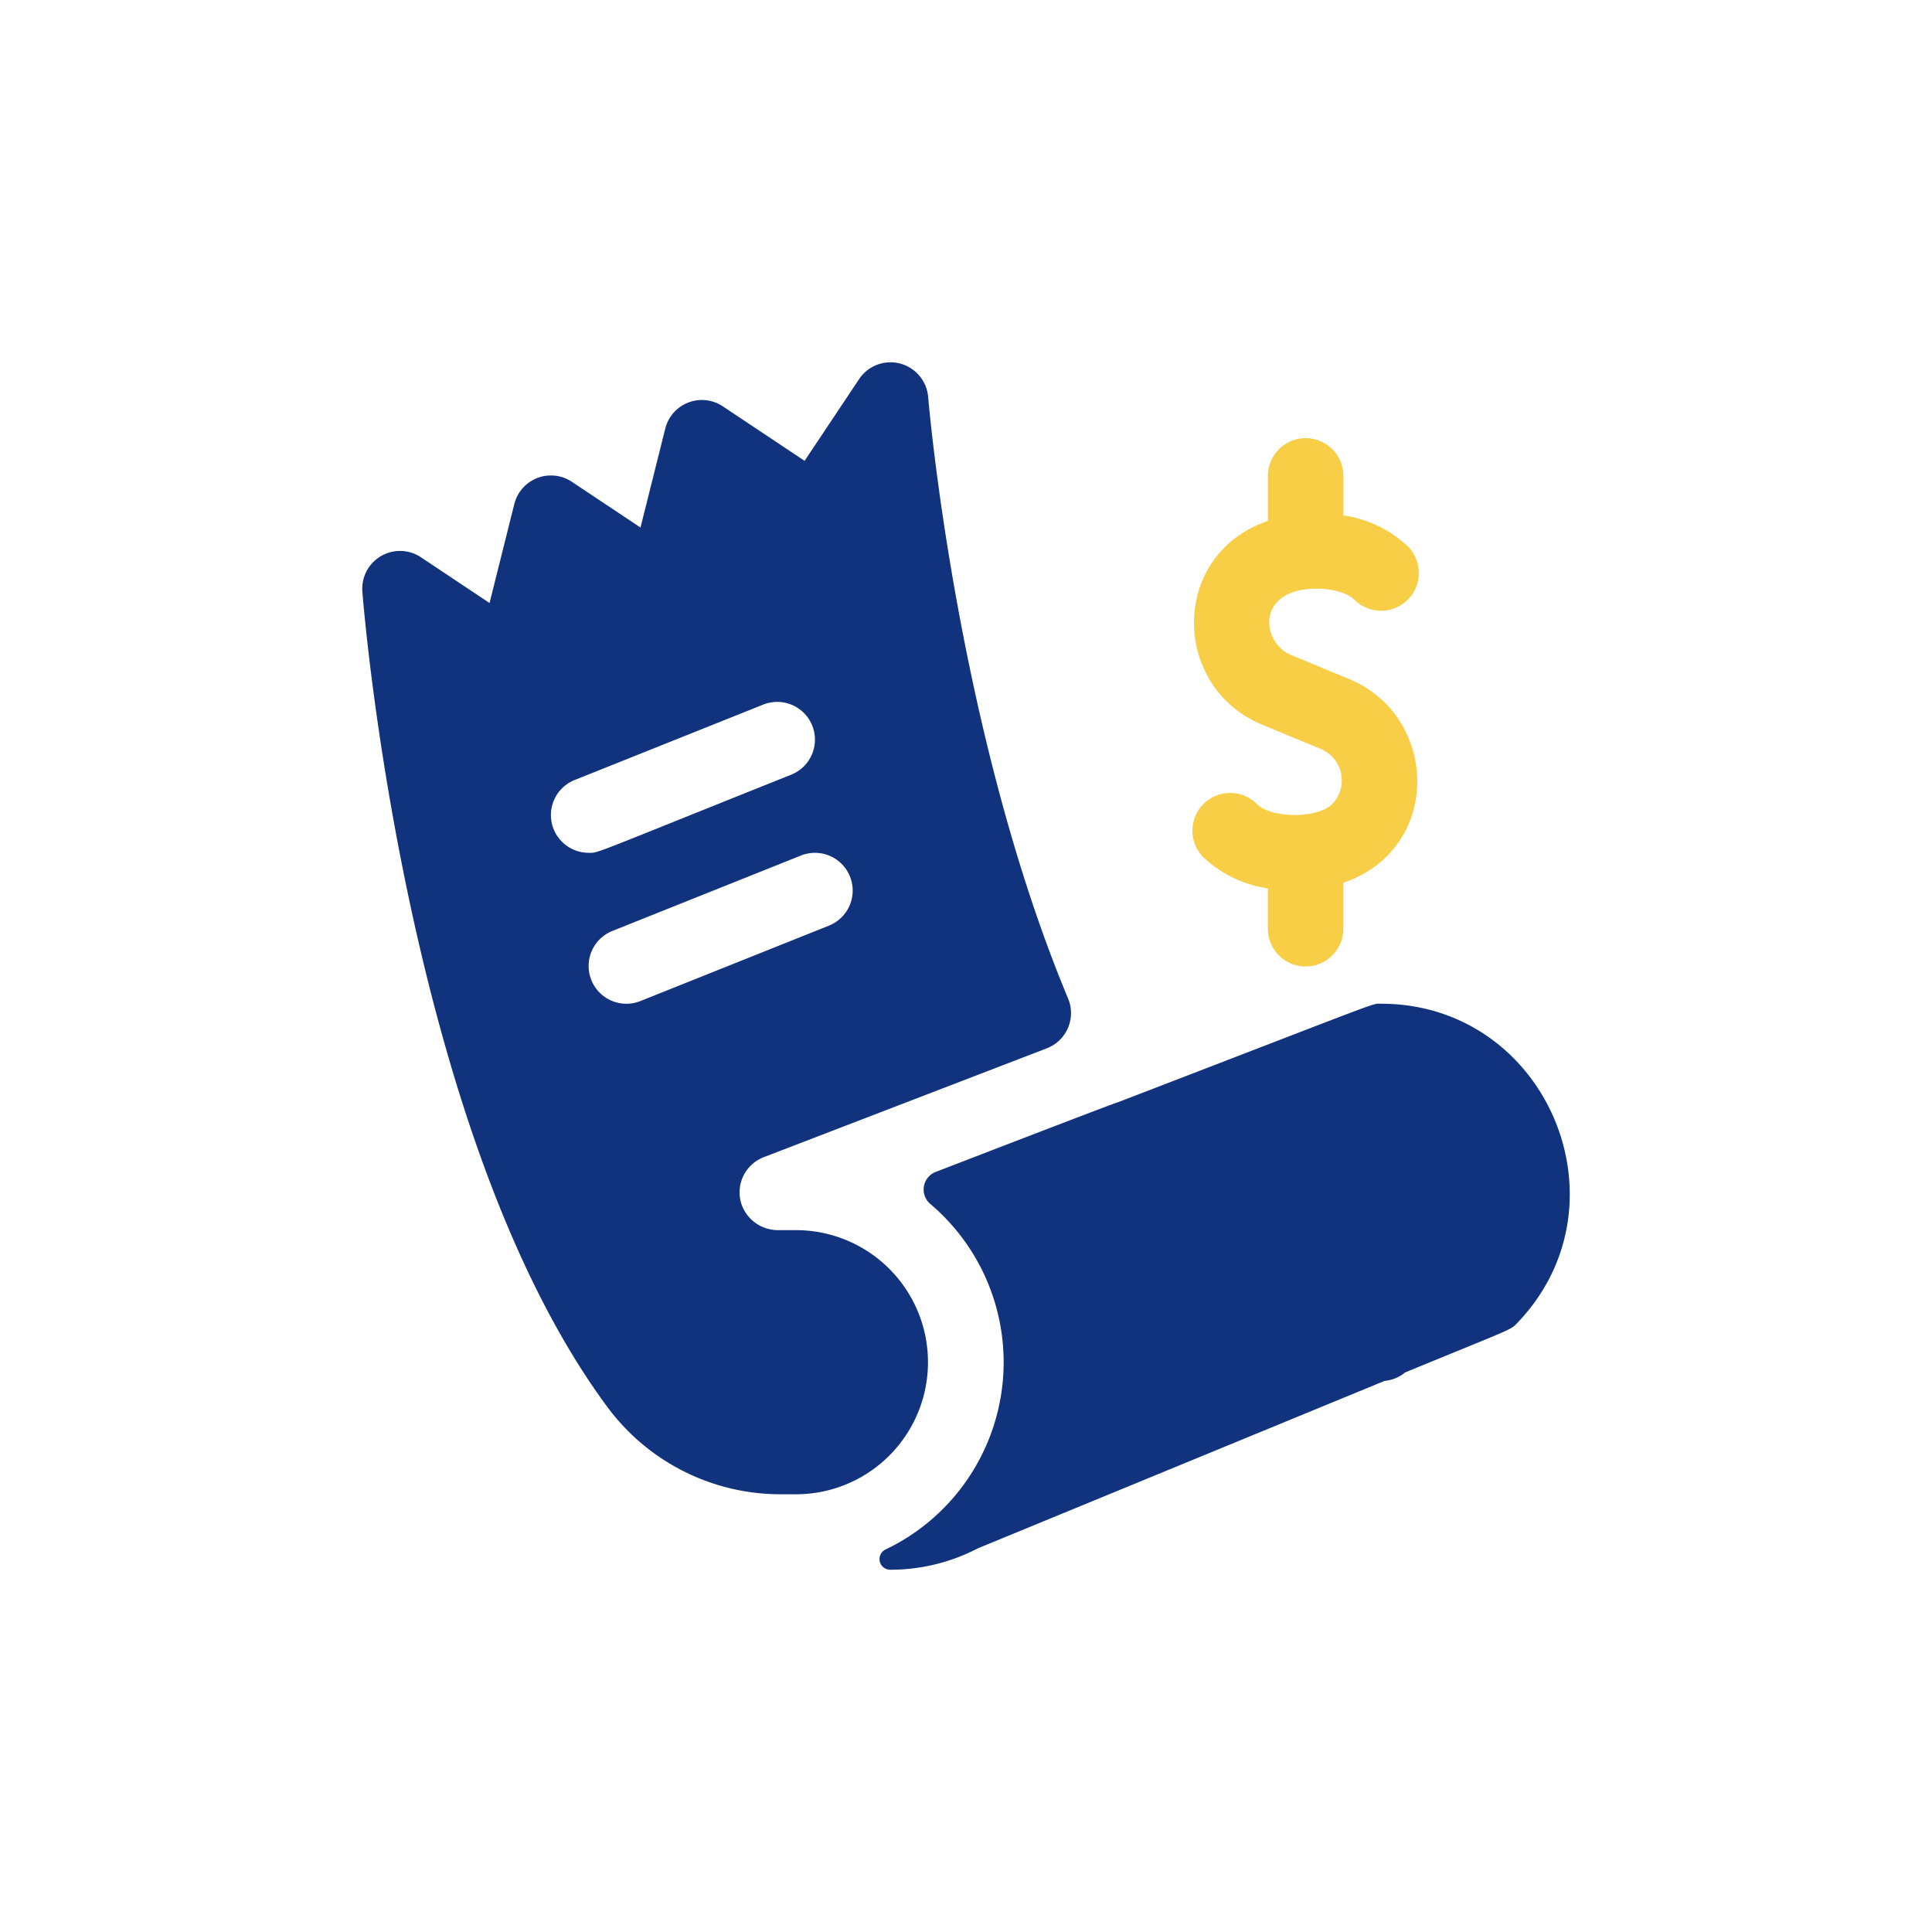 <svg xmlns="http://www.w3.org/2000/svg" width="336" height="336" viewBox="0 0 336 336">
  <g id="Group_1028" data-name="Group 1028" transform="translate(-6465 -4379)">
    <rect id="Rectangle_184" data-name="Rectangle 184" width="336" height="336" transform="translate(6465 4379)" fill="#fff"/>
    <g id="bill_2_" data-name="bill (2)" transform="translate(6527.999 4441.996)">
      <path id="Path_204" data-name="Path 204" d="M75.47,150.941H72.364a6.7,6.7,0,0,1-6.435-4.59,6.559,6.559,0,0,1,3.905-8.1l49.226-18.933a6.566,6.566,0,0,0,3.691-8.668C103.332,64.116,98.473,6.712,98.418,6.037a6.568,6.568,0,0,0-12-3.113L76.93,17.152,62.706,7.669A6.565,6.565,0,0,0,52.7,11.537L48.391,28.751,36.455,20.794a6.565,6.565,0,0,0-10.008,3.868L22.141,41.876,10.205,33.919A6.567,6.567,0,0,0,.021,39.887c.131,1.7,3.376,42.189,15.684,83.4,7.334,24.548,16.4,44.2,26.939,58.427a37.45,37.45,0,0,0,30.188,15.164h2.288a22.97,22.97,0,1,0,.348-45.938ZM33.281,81.19a6.565,6.565,0,0,1,3.659-8.531L69.752,59.533a6.564,6.564,0,0,1,4.873,12.19C39.09,85.937,41.187,85.316,39.376,85.316A6.568,6.568,0,0,1,33.281,81.19ZM48.375,111.1A6.564,6.564,0,0,1,43.5,98.909L76.315,85.784a6.564,6.564,0,0,1,4.873,12.19Zm128.814.468c-1.714,0,1.676-1.111-45.77,17.136-.058-.1-31.741,12.136-31.688,12.115a3.282,3.282,0,0,0-.928,5.575A36.088,36.088,0,0,1,91,206.487,1.85,1.85,0,0,0,91.784,210a32.86,32.86,0,0,0,15.251-3.708L177.8,177.159a6.521,6.521,0,0,0,3.56-1.464c19.178-7.893,18.278-7.313,19.581-8.675C220.766,146.235,205.914,111.566,177.189,111.566Z" transform="translate(0 0)" fill="#11337d"/>
      <path id="Path_205" data-name="Path 205" d="M376.331,95.705c-2.559,2.558-10.573,2.551-13.125,0a6.562,6.562,0,0,0-9.281,9.281,20.6,20.6,0,0,0,11.2,5.384v6.945a6.563,6.563,0,1,0,13.125,0V109.4c17.223-5.854,16.73-28.916.987-35.436L369.163,69.79c-5.244-2.172-6.187-11.537,4.449-11.537,3.205,0,5.606.966,6.563,1.922a6.562,6.562,0,0,0,9.281-9.281,20.6,20.6,0,0,0-11.2-5.384V38.565a6.563,6.563,0,0,0-13.125,0v7.914c-17.074,5.8-16.865,28.86-.987,35.436l10.077,4.174a5.932,5.932,0,0,1,2.113,9.616Z" transform="translate(-207.626 -18.874)" fill="#f7ce46"/>
    </g>
  </g>
</svg>
